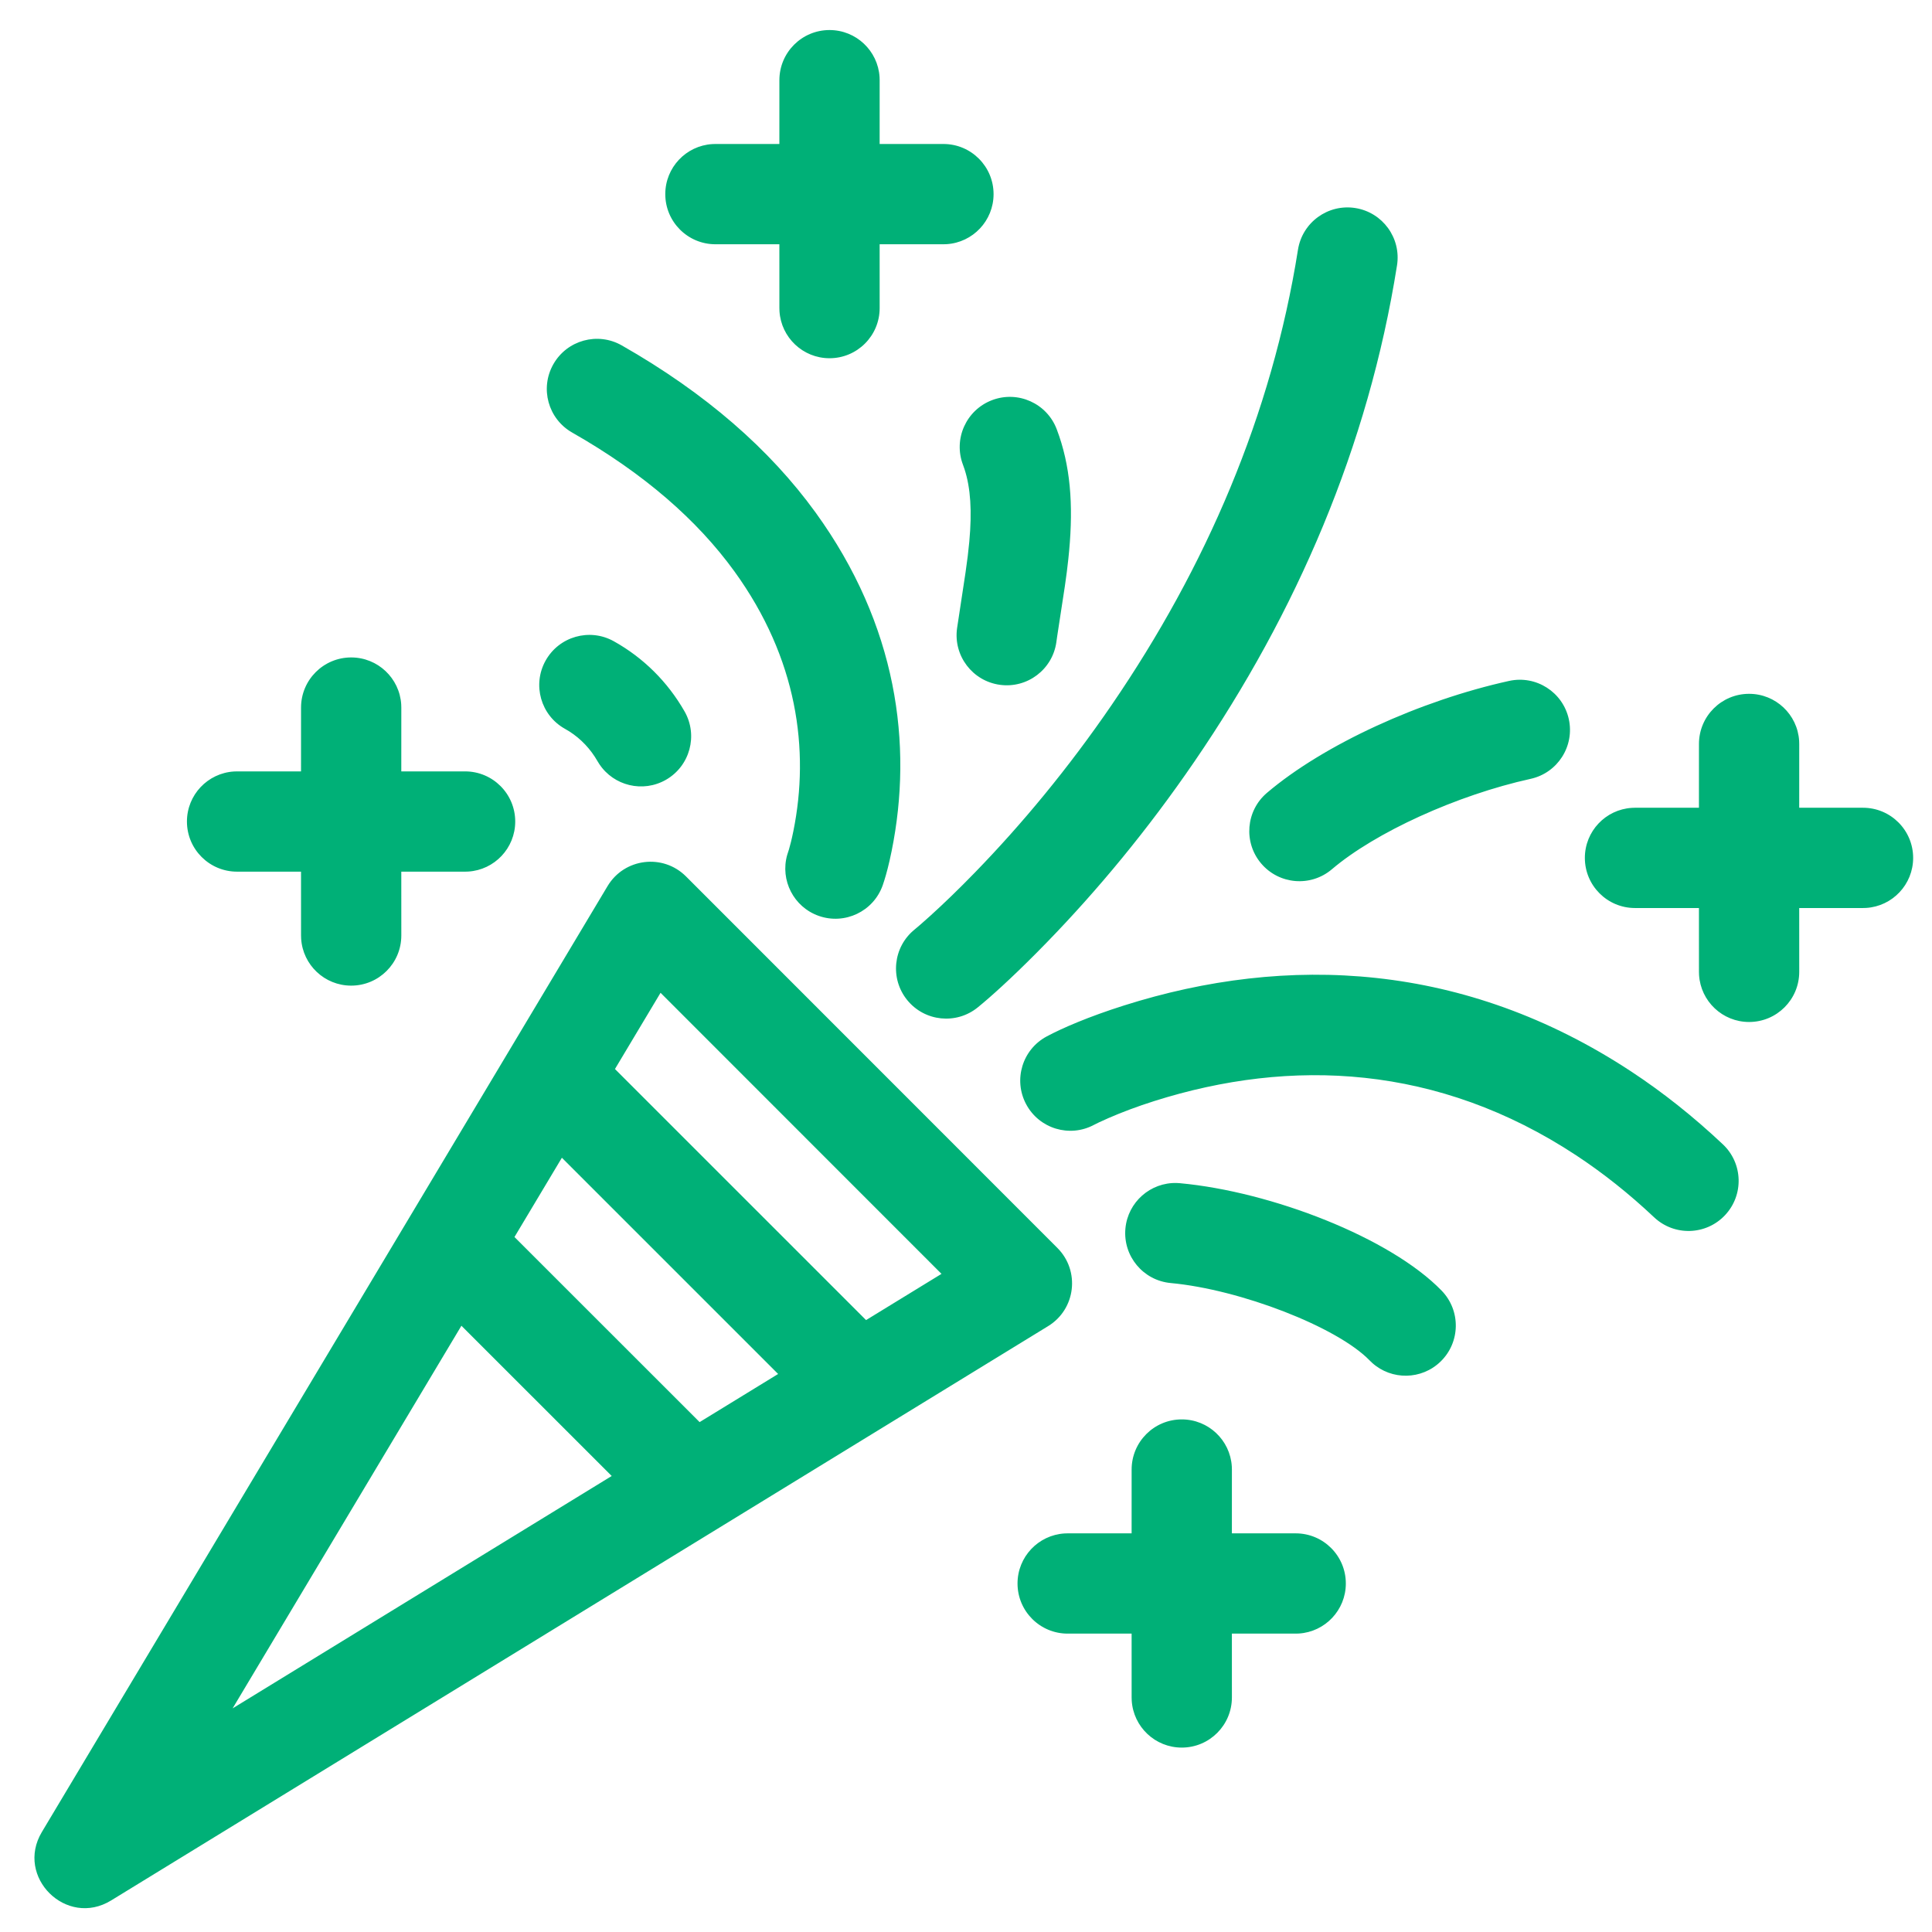<?xml version="1.0" encoding="UTF-8"?>
<svg width="100px" height="100px" viewBox="0 0 100 100" version="1.1" xmlns="http://www.w3.org/2000/svg" xmlns:xlink="http://www.w3.org/1999/xlink">
    <!-- Generator: Sketch 63.1 (92452) - https://sketch.com -->
    <title>Firework01</title>
    <desc>Created with Sketch.</desc>
    <g id="Firework01" stroke="none" stroke-width="1" fill="none" fill-rule="evenodd">
        <path d="M58.179,52.043 C66.629,49.366 75.815,49.786 84.439,55.466 C86.071,56.541 87.652,57.795 89.177,59.232 C90.22,60.215 90.268,61.857 89.285,62.9 C88.302,63.943 86.66,63.991 85.617,63.008 C84.31,61.776 82.964,60.71 81.584,59.801 C74.437,55.094 66.832,54.746 59.746,56.99 C58.856,57.272 58.062,57.573 57.379,57.87 L56.896,58.088 C56.77,58.148 56.68,58.193 56.627,58.221 C55.364,58.898 53.791,58.422 53.115,57.158 C52.438,55.895 52.914,54.322 54.177,53.646 C54.973,53.22 56.338,52.626 58.179,52.043 Z M67.183,12.925 C67.407,11.51 68.737,10.544 70.152,10.768 C71.568,10.993 72.533,12.322 72.309,13.737 C70.823,23.116 67.1,31.704 61.834,39.402 C59.401,42.959 56.795,46.092 54.183,48.779 L53.639,49.333 C52.315,50.665 51.267,51.608 50.609,52.142 C49.497,53.046 47.862,52.877 46.958,51.765 C46.055,50.653 46.223,49.018 47.336,48.114 L47.642,47.855 C47.778,47.736 47.949,47.585 48.152,47.402 C48.845,46.774 49.621,46.027 50.461,45.162 C52.875,42.678 55.294,39.771 57.551,36.471 C62.408,29.371 65.827,21.484 67.183,12.925 Z M28.643,18.849 C29.352,17.603 30.937,17.169 32.182,17.878 C36.532,20.355 39.85,23.264 42.214,26.527 C46.434,32.352 47.266,38.539 46.151,44.05 L46.042,44.556 C45.915,45.111 45.789,45.538 45.688,45.825 C45.209,47.176 43.726,47.883 42.375,47.405 C41.078,46.945 40.375,45.56 40.744,44.254 L40.838,43.961 C40.895,43.771 40.977,43.453 41.064,43.022 C41.914,38.818 41.277,34.081 38.011,29.572 C36.093,26.925 33.336,24.508 29.614,22.388 C28.368,21.679 27.934,20.094 28.643,18.849 Z M51.35,20.711 C52.69,20.203 54.188,20.877 54.696,22.217 C55.407,24.089 55.559,26.097 55.339,28.505 L55.296,28.941 C55.25,29.375 55.194,29.811 55.118,30.334 L54.719,32.939 C54.706,33.031 54.693,33.121 54.678,33.23 C54.483,34.649 53.173,35.642 51.754,35.446 C50.334,35.251 49.341,33.942 49.537,32.522 L49.976,29.63 C50.068,28.999 50.126,28.526 50.171,28.033 C50.314,26.462 50.241,25.256 49.922,24.28 L49.844,24.058 C49.335,22.718 50.01,21.22 51.35,20.711 Z M61.074,61.242 C65.809,61.679 71.965,64.062 74.622,66.807 C75.618,67.837 75.592,69.479 74.562,70.476 C73.577,71.43 72.031,71.447 71.026,70.545 L70.892,70.416 C69.215,68.684 64.202,66.743 60.597,66.41 C59.17,66.279 58.12,65.015 58.251,63.588 C58.378,62.216 59.551,61.192 60.91,61.232 L61.074,61.242 Z M28.239,34.195 C28.936,32.943 30.516,32.493 31.768,33.19 C33.297,34.041 34.555,35.289 35.431,36.82 C36.143,38.064 35.712,39.649 34.469,40.362 C33.277,41.044 31.771,40.677 31.021,39.55 L30.927,39.399 C30.564,38.764 30.069,38.243 29.473,37.861 L29.244,37.725 C27.992,37.028 27.542,35.448 28.239,34.195 Z M18.177,34.029 C19.555,34.029 20.682,35.104 20.767,36.46 L20.772,36.624 L20.771,39.927 L24.073,39.927 C25.506,39.927 26.668,41.089 26.668,42.522 C26.668,43.9 25.594,45.028 24.237,45.112 L24.073,45.117 L20.771,45.117 L20.772,48.421 C20.772,49.855 19.61,51.016 18.177,51.016 C16.799,51.016 15.672,49.942 15.587,48.585 L15.582,48.421 L15.581,45.117 L12.271,45.117 C10.838,45.117 9.676,43.956 9.676,42.522 C9.676,41.144 10.75,40.017 12.107,39.932 L12.271,39.927 L15.581,39.927 L15.582,36.624 C15.582,35.191 16.744,34.029 18.177,34.029 Z M42.936,1.555 C44.314,1.555 45.441,2.629 45.526,3.986 L45.531,4.15 L45.53,7.452 L48.832,7.453 C50.265,7.453 51.427,8.614 51.427,10.048 C51.427,11.426 50.353,12.553 48.996,12.638 L48.832,12.643 L45.53,12.642 L45.531,15.947 C45.531,17.38 44.369,18.542 42.936,18.542 C41.558,18.542 40.431,17.467 40.346,16.111 L40.341,15.947 L40.34,12.642 L37.03,12.643 C35.597,12.643 34.435,11.481 34.435,10.048 C34.435,8.67 35.509,7.542 36.866,7.458 L37.03,7.453 L40.34,7.452 L40.341,4.15 C40.341,2.717 41.503,1.555 42.936,1.555 Z M61.168,73.468 C62.546,73.468 63.674,74.542 63.758,75.899 L63.763,76.063 L63.762,79.366 L67.065,79.366 C68.498,79.366 69.66,80.528 69.66,81.961 C69.66,83.339 68.585,84.466 67.229,84.551 L67.065,84.556 L63.762,84.556 L63.763,87.86 C63.763,89.293 62.602,90.455 61.168,90.455 C59.79,90.455 58.663,89.381 58.578,88.024 L58.573,87.86 L58.572,84.556 L55.262,84.556 C53.829,84.556 52.667,83.394 52.667,81.961 C52.667,80.583 53.742,79.456 55.098,79.371 L55.262,79.366 L58.572,79.366 L58.573,76.063 C58.573,74.63 59.735,73.468 61.168,73.468 Z M90.533,35.912 C91.911,35.912 93.038,36.986 93.123,38.342 L93.128,38.507 L93.127,41.809 L96.429,41.809 C97.862,41.809 99.024,42.971 99.024,44.404 C99.024,45.782 97.95,46.91 96.593,46.994 L96.429,46.999 L93.127,46.999 L93.128,50.303 C93.128,51.737 91.966,52.898 90.533,52.898 C89.155,52.898 88.028,51.824 87.943,50.468 L87.938,50.303 L87.937,46.999 L84.627,46.999 C83.194,46.999 82.032,45.838 82.032,44.404 C82.032,43.026 83.106,41.899 84.463,41.815 L84.627,41.809 L87.937,41.809 L87.938,38.507 C87.938,37.073 89.1,35.912 90.533,35.912 Z M81.201,37.22 C81.509,38.62 80.625,40.005 79.225,40.313 C75.411,41.154 71.188,43.08 68.938,44.993 C67.846,45.921 66.208,45.788 65.28,44.696 C64.352,43.604 64.485,41.967 65.577,41.038 C68.523,38.534 73.514,36.258 78.108,35.245 C79.507,34.936 80.892,35.821 81.201,37.22 Z M31.446,45.867 L2.167,94.824 C0.775,97.152 3.438,99.786 5.75,98.368 L54.251,68.64 C55.682,67.763 55.916,65.78 54.73,64.593 L35.508,45.364 C34.313,44.169 32.313,44.416 31.446,45.867 Z M23.883,68.62 L31.662,76.397 L12.04,88.425 L23.883,68.62 Z M29.083,59.925 L40.276,71.117 L36.212,73.608 L26.629,64.028 L29.083,59.925 Z M34.19,51.387 L48.732,65.935 L44.827,68.328 L31.83,55.332 L34.19,51.387 Z" id="Firework-01" fill="#00B077"></path>
    </g>
</svg>